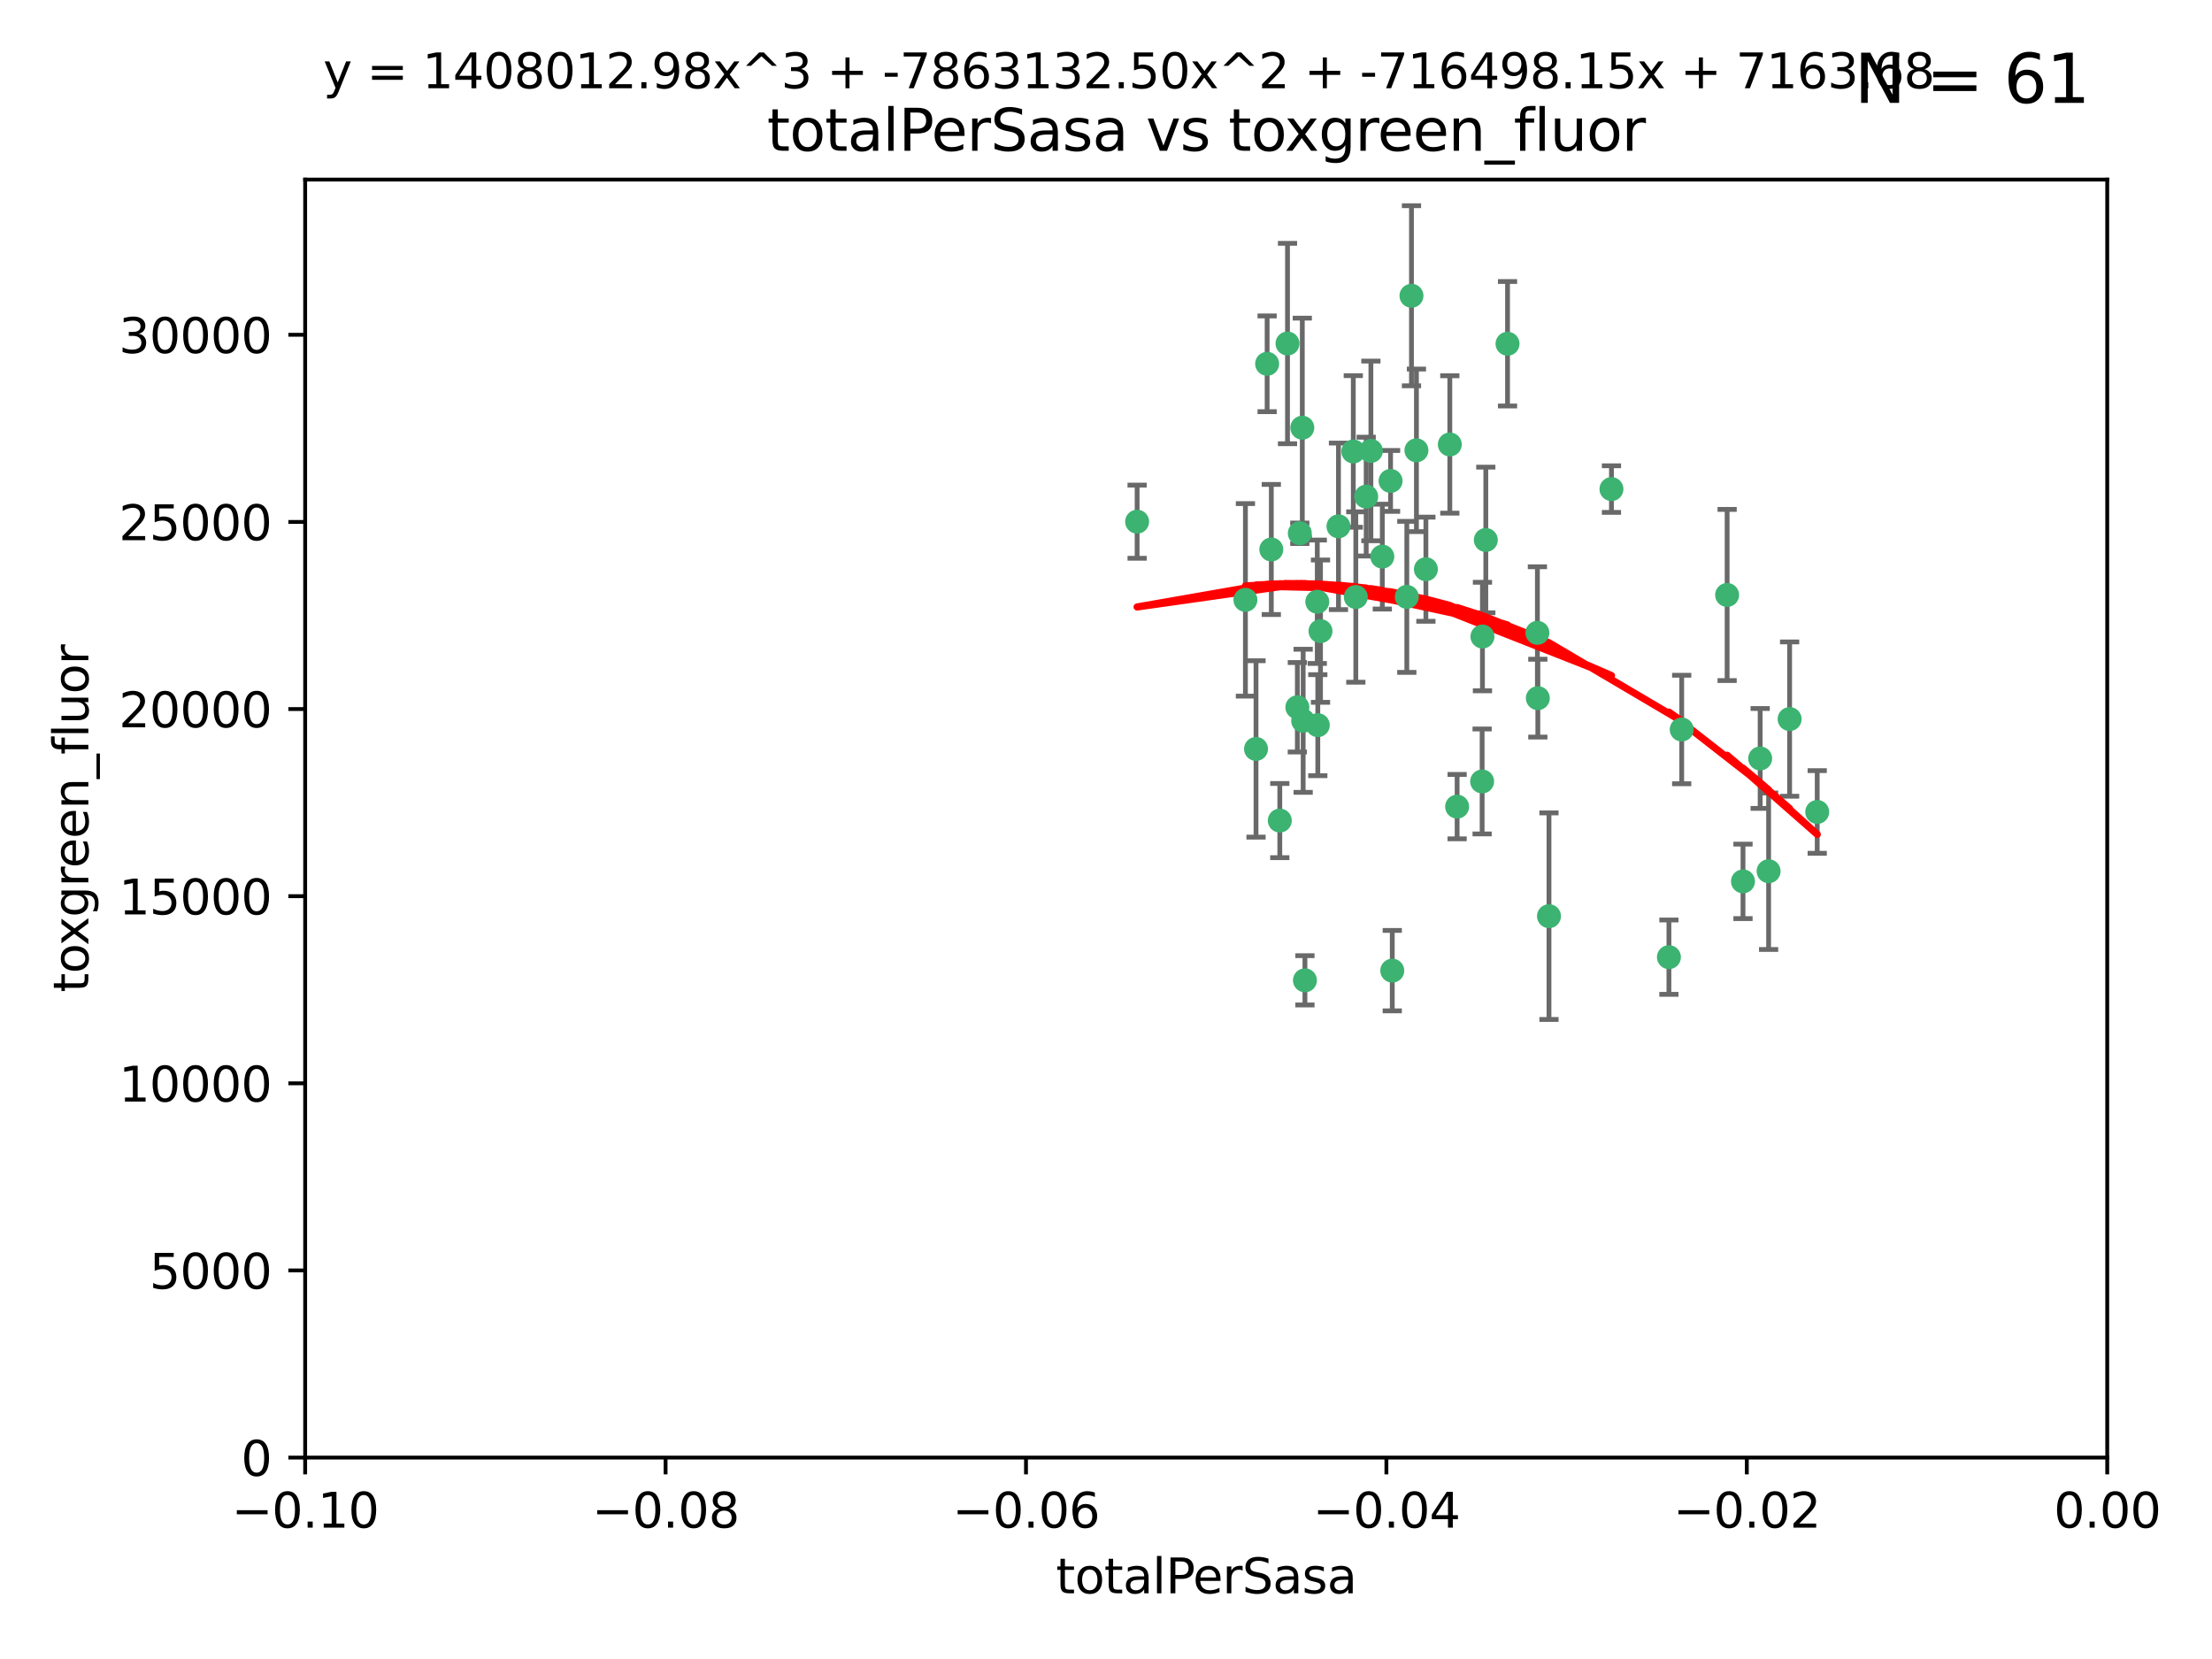 <?xml version="1.0" encoding="utf-8" standalone="no"?>
<!DOCTYPE svg PUBLIC "-//W3C//DTD SVG 1.1//EN"
  "http://www.w3.org/Graphics/SVG/1.1/DTD/svg11.dtd">
<svg xmlns:xlink="http://www.w3.org/1999/xlink" width="460.8pt" height="345.6pt" viewBox="0 0 460.8 345.6" xmlns="http://www.w3.org/2000/svg" version="1.1">
 <defs>
  <style type="text/css">*{stroke-linejoin: round; stroke-linecap: butt}</style>
 </defs>
 <g id="figure_1">
  <g id="patch_1">
   <path d="M 0 345.6 
L 460.8 345.6 
L 460.8 0 
L 0 0 
z
" style="fill: #ffffff"/>
  </g>
  <g id="axes_1">
   <g id="patch_2">
    <path d="M 63.571 303.64 
L 438.975 303.64 
L 438.975 37.411 
L 63.571 37.411 
z
" style="fill: #ffffff"/>
   </g>
   <g id="PathCollection_1">
    <defs>
     <path id="m228ed7d6a2" d="M 0 1.118 
C 0.297 1.118 0.581 1 0.791 0.791 
C 1 0.581 1.118 0.297 1.118 0 
C 1.118 -0.297 1 -0.581 0.791 -0.791 
C 0.581 -1 0.297 -1.118 0 -1.118 
C -0.297 -1.118 -0.581 -1 -0.791 -0.791 
C -1 -0.581 -1.118 -0.297 -1.118 0 
C -1.118 0.297 -1 0.581 -0.791 0.791 
C -0.581 1 -0.297 1.118 0 1.118 
z
" style="stroke: #3cb371"/>
    </defs>
    <g clip-path="url(#p2c629fdc8f)">
     <use xlink:href="#m228ed7d6a2" x="268.211" y="71.562" style="fill: #3cb371; stroke: #3cb371"/>
     <use xlink:href="#m228ed7d6a2" x="275.085" y="131.48" style="fill: #3cb371; stroke: #3cb371"/>
     <use xlink:href="#m228ed7d6a2" x="264.836" y="114.467" style="fill: #3cb371; stroke: #3cb371"/>
     <use xlink:href="#m228ed7d6a2" x="271.293" y="89.097" style="fill: #3cb371; stroke: #3cb371"/>
     <use xlink:href="#m228ed7d6a2" x="236.883" y="108.676" style="fill: #3cb371; stroke: #3cb371"/>
     <use xlink:href="#m228ed7d6a2" x="263.965" y="75.786" style="fill: #3cb371; stroke: #3cb371"/>
     <use xlink:href="#m228ed7d6a2" x="274.414" y="125.356" style="fill: #3cb371; stroke: #3cb371"/>
     <use xlink:href="#m228ed7d6a2" x="281.916" y="94.046" style="fill: #3cb371; stroke: #3cb371"/>
     <use xlink:href="#m228ed7d6a2" x="261.652" y="156.019" style="fill: #3cb371; stroke: #3cb371"/>
     <use xlink:href="#m228ed7d6a2" x="270.262" y="147.335" style="fill: #3cb371; stroke: #3cb371"/>
     <use xlink:href="#m228ed7d6a2" x="259.444" y="124.965" style="fill: #3cb371; stroke: #3cb371"/>
     <use xlink:href="#m228ed7d6a2" x="285.583" y="93.933" style="fill: #3cb371; stroke: #3cb371"/>
     <use xlink:href="#m228ed7d6a2" x="287.96" y="115.953" style="fill: #3cb371; stroke: #3cb371"/>
     <use xlink:href="#m228ed7d6a2" x="278.828" y="109.646" style="fill: #3cb371; stroke: #3cb371"/>
     <use xlink:href="#m228ed7d6a2" x="284.603" y="103.453" style="fill: #3cb371; stroke: #3cb371"/>
     <use xlink:href="#m228ed7d6a2" x="271.473" y="150.153" style="fill: #3cb371; stroke: #3cb371"/>
     <use xlink:href="#m228ed7d6a2" x="295.068" y="93.812" style="fill: #3cb371; stroke: #3cb371"/>
     <use xlink:href="#m228ed7d6a2" x="282.441" y="124.367" style="fill: #3cb371; stroke: #3cb371"/>
     <use xlink:href="#m228ed7d6a2" x="266.606" y="170.94" style="fill: #3cb371; stroke: #3cb371"/>
     <use xlink:href="#m228ed7d6a2" x="289.681" y="100.184" style="fill: #3cb371; stroke: #3cb371"/>
     <use xlink:href="#m228ed7d6a2" x="297.039" y="118.577" style="fill: #3cb371; stroke: #3cb371"/>
     <use xlink:href="#m228ed7d6a2" x="302.023" y="92.588" style="fill: #3cb371; stroke: #3cb371"/>
     <use xlink:href="#m228ed7d6a2" x="335.696" y="101.886" style="fill: #3cb371; stroke: #3cb371"/>
     <use xlink:href="#m228ed7d6a2" x="293.065" y="124.337" style="fill: #3cb371; stroke: #3cb371"/>
     <use xlink:href="#m228ed7d6a2" x="314.046" y="71.61" style="fill: #3cb371; stroke: #3cb371"/>
     <use xlink:href="#m228ed7d6a2" x="274.522" y="151.067" style="fill: #3cb371; stroke: #3cb371"/>
     <use xlink:href="#m228ed7d6a2" x="290.034" y="202.203" style="fill: #3cb371; stroke: #3cb371"/>
     <use xlink:href="#m228ed7d6a2" x="271.842" y="204.22" style="fill: #3cb371; stroke: #3cb371"/>
     <use xlink:href="#m228ed7d6a2" x="270.774" y="111.087" style="fill: #3cb371; stroke: #3cb371"/>
     <use xlink:href="#m228ed7d6a2" x="309.521" y="112.487" style="fill: #3cb371; stroke: #3cb371"/>
     <use xlink:href="#m228ed7d6a2" x="294.035" y="61.614" style="fill: #3cb371; stroke: #3cb371"/>
     <use xlink:href="#m228ed7d6a2" x="308.755" y="162.792" style="fill: #3cb371; stroke: #3cb371"/>
     <use xlink:href="#m228ed7d6a2" x="320.359" y="145.439" style="fill: #3cb371; stroke: #3cb371"/>
     <use xlink:href="#m228ed7d6a2" x="320.27" y="131.829" style="fill: #3cb371; stroke: #3cb371"/>
     <use xlink:href="#m228ed7d6a2" x="308.822" y="132.603" style="fill: #3cb371; stroke: #3cb371"/>
     <use xlink:href="#m228ed7d6a2" x="303.545" y="168.036" style="fill: #3cb371; stroke: #3cb371"/>
     <use xlink:href="#m228ed7d6a2" x="322.682" y="190.856" style="fill: #3cb371; stroke: #3cb371"/>
     <use xlink:href="#m228ed7d6a2" x="350.329" y="151.97" style="fill: #3cb371; stroke: #3cb371"/>
     <use xlink:href="#m228ed7d6a2" x="347.666" y="199.394" style="fill: #3cb371; stroke: #3cb371"/>
     <use xlink:href="#m228ed7d6a2" x="368.433" y="181.494" style="fill: #3cb371; stroke: #3cb371"/>
     <use xlink:href="#m228ed7d6a2" x="363.098" y="183.606" style="fill: #3cb371; stroke: #3cb371"/>
     <use xlink:href="#m228ed7d6a2" x="372.811" y="149.795" style="fill: #3cb371; stroke: #3cb371"/>
     <use xlink:href="#m228ed7d6a2" x="359.792" y="123.943" style="fill: #3cb371; stroke: #3cb371"/>
     <use xlink:href="#m228ed7d6a2" x="378.56" y="169.147" style="fill: #3cb371; stroke: #3cb371"/>
     <use xlink:href="#m228ed7d6a2" x="366.674" y="157.999" style="fill: #3cb371; stroke: #3cb371"/>
    </g>
   </g>
   <g id="matplotlib.axis_1">
    <g id="xtick_1">
     <g id="line2d_1">
      <defs>
       <path id="mec81e163ad" d="M 0 0 
L 0 3.5 
" style="stroke: #000000; stroke-width: 0.8"/>
      </defs>
      <g>
       <use xlink:href="#mec81e163ad" x="63.571" y="303.64" style="stroke: #000000; stroke-width: 0.8"/>
      </g>
     </g>
     <g id="text_1">
      <!-- −0.10 -->
      <g transform="translate(48.249 318.238)scale(0.1 -0.1)">
       <defs>
        <path id="DejaVuSans-2212" d="M 678 2272 
L 4684 2272 
L 4684 1741 
L 678 1741 
L 678 2272 
z
" transform="scale(0.016)"/>
        <path id="DejaVuSans-30" d="M 2034 4250 
Q 1547 4250 1301 3770 
Q 1056 3291 1056 2328 
Q 1056 1369 1301 889 
Q 1547 409 2034 409 
Q 2525 409 2770 889 
Q 3016 1369 3016 2328 
Q 3016 3291 2770 3770 
Q 2525 4250 2034 4250 
z
M 2034 4750 
Q 2819 4750 3233 4129 
Q 3647 3509 3647 2328 
Q 3647 1150 3233 529 
Q 2819 -91 2034 -91 
Q 1250 -91 836 529 
Q 422 1150 422 2328 
Q 422 3509 836 4129 
Q 1250 4750 2034 4750 
z
" transform="scale(0.016)"/>
        <path id="DejaVuSans-2e" d="M 684 794 
L 1344 794 
L 1344 0 
L 684 0 
L 684 794 
z
" transform="scale(0.016)"/>
        <path id="DejaVuSans-31" d="M 794 531 
L 1825 531 
L 1825 4091 
L 703 3866 
L 703 4441 
L 1819 4666 
L 2450 4666 
L 2450 531 
L 3481 531 
L 3481 0 
L 794 0 
L 794 531 
z
" transform="scale(0.016)"/>
       </defs>
       <use xlink:href="#DejaVuSans-2212"/>
       <use xlink:href="#DejaVuSans-30" x="83.789"/>
       <use xlink:href="#DejaVuSans-2e" x="147.412"/>
       <use xlink:href="#DejaVuSans-31" x="179.199"/>
       <use xlink:href="#DejaVuSans-30" x="242.822"/>
      </g>
     </g>
    </g>
    <g id="xtick_2">
     <g id="line2d_2">
      <g>
       <use xlink:href="#mec81e163ad" x="138.652" y="303.64" style="stroke: #000000; stroke-width: 0.8"/>
      </g>
     </g>
     <g id="text_2">
      <!-- −0.08 -->
      <g transform="translate(123.329 318.238)scale(0.1 -0.1)">
       <defs>
        <path id="DejaVuSans-38" d="M 2034 2216 
Q 1584 2216 1326 1975 
Q 1069 1734 1069 1313 
Q 1069 891 1326 650 
Q 1584 409 2034 409 
Q 2484 409 2743 651 
Q 3003 894 3003 1313 
Q 3003 1734 2745 1975 
Q 2488 2216 2034 2216 
z
M 1403 2484 
Q 997 2584 770 2862 
Q 544 3141 544 3541 
Q 544 4100 942 4425 
Q 1341 4750 2034 4750 
Q 2731 4750 3128 4425 
Q 3525 4100 3525 3541 
Q 3525 3141 3298 2862 
Q 3072 2584 2669 2484 
Q 3125 2378 3379 2068 
Q 3634 1759 3634 1313 
Q 3634 634 3220 271 
Q 2806 -91 2034 -91 
Q 1263 -91 848 271 
Q 434 634 434 1313 
Q 434 1759 690 2068 
Q 947 2378 1403 2484 
z
M 1172 3481 
Q 1172 3119 1398 2916 
Q 1625 2713 2034 2713 
Q 2441 2713 2670 2916 
Q 2900 3119 2900 3481 
Q 2900 3844 2670 4047 
Q 2441 4250 2034 4250 
Q 1625 4250 1398 4047 
Q 1172 3844 1172 3481 
z
" transform="scale(0.016)"/>
       </defs>
       <use xlink:href="#DejaVuSans-2212"/>
       <use xlink:href="#DejaVuSans-30" x="83.789"/>
       <use xlink:href="#DejaVuSans-2e" x="147.412"/>
       <use xlink:href="#DejaVuSans-30" x="179.199"/>
       <use xlink:href="#DejaVuSans-38" x="242.822"/>
      </g>
     </g>
    </g>
    <g id="xtick_3">
     <g id="line2d_3">
      <g>
       <use xlink:href="#mec81e163ad" x="213.733" y="303.64" style="stroke: #000000; stroke-width: 0.8"/>
      </g>
     </g>
     <g id="text_3">
      <!-- −0.06 -->
      <g transform="translate(198.41 318.238)scale(0.1 -0.1)">
       <defs>
        <path id="DejaVuSans-36" d="M 2113 2584 
Q 1688 2584 1439 2293 
Q 1191 2003 1191 1497 
Q 1191 994 1439 701 
Q 1688 409 2113 409 
Q 2538 409 2786 701 
Q 3034 994 3034 1497 
Q 3034 2003 2786 2293 
Q 2538 2584 2113 2584 
z
M 3366 4563 
L 3366 3988 
Q 3128 4100 2886 4159 
Q 2644 4219 2406 4219 
Q 1781 4219 1451 3797 
Q 1122 3375 1075 2522 
Q 1259 2794 1537 2939 
Q 1816 3084 2150 3084 
Q 2853 3084 3261 2657 
Q 3669 2231 3669 1497 
Q 3669 778 3244 343 
Q 2819 -91 2113 -91 
Q 1303 -91 875 529 
Q 447 1150 447 2328 
Q 447 3434 972 4092 
Q 1497 4750 2381 4750 
Q 2619 4750 2861 4703 
Q 3103 4656 3366 4563 
z
" transform="scale(0.016)"/>
       </defs>
       <use xlink:href="#DejaVuSans-2212"/>
       <use xlink:href="#DejaVuSans-30" x="83.789"/>
       <use xlink:href="#DejaVuSans-2e" x="147.412"/>
       <use xlink:href="#DejaVuSans-30" x="179.199"/>
       <use xlink:href="#DejaVuSans-36" x="242.822"/>
      </g>
     </g>
    </g>
    <g id="xtick_4">
     <g id="line2d_4">
      <g>
       <use xlink:href="#mec81e163ad" x="288.813" y="303.64" style="stroke: #000000; stroke-width: 0.8"/>
      </g>
     </g>
     <g id="text_4">
      <!-- −0.04 -->
      <g transform="translate(273.491 318.238)scale(0.1 -0.1)">
       <defs>
        <path id="DejaVuSans-34" d="M 2419 4116 
L 825 1625 
L 2419 1625 
L 2419 4116 
z
M 2253 4666 
L 3047 4666 
L 3047 1625 
L 3713 1625 
L 3713 1100 
L 3047 1100 
L 3047 0 
L 2419 0 
L 2419 1100 
L 313 1100 
L 313 1709 
L 2253 4666 
z
" transform="scale(0.016)"/>
       </defs>
       <use xlink:href="#DejaVuSans-2212"/>
       <use xlink:href="#DejaVuSans-30" x="83.789"/>
       <use xlink:href="#DejaVuSans-2e" x="147.412"/>
       <use xlink:href="#DejaVuSans-30" x="179.199"/>
       <use xlink:href="#DejaVuSans-34" x="242.822"/>
      </g>
     </g>
    </g>
    <g id="xtick_5">
     <g id="line2d_5">
      <g>
       <use xlink:href="#mec81e163ad" x="363.894" y="303.64" style="stroke: #000000; stroke-width: 0.8"/>
      </g>
     </g>
     <g id="text_5">
      <!-- −0.02 -->
      <g transform="translate(348.572 318.238)scale(0.1 -0.1)">
       <defs>
        <path id="DejaVuSans-32" d="M 1228 531 
L 3431 531 
L 3431 0 
L 469 0 
L 469 531 
Q 828 903 1448 1529 
Q 2069 2156 2228 2338 
Q 2531 2678 2651 2914 
Q 2772 3150 2772 3378 
Q 2772 3750 2511 3984 
Q 2250 4219 1831 4219 
Q 1534 4219 1204 4116 
Q 875 4013 500 3803 
L 500 4441 
Q 881 4594 1212 4672 
Q 1544 4750 1819 4750 
Q 2544 4750 2975 4387 
Q 3406 4025 3406 3419 
Q 3406 3131 3298 2873 
Q 3191 2616 2906 2266 
Q 2828 2175 2409 1742 
Q 1991 1309 1228 531 
z
" transform="scale(0.016)"/>
       </defs>
       <use xlink:href="#DejaVuSans-2212"/>
       <use xlink:href="#DejaVuSans-30" x="83.789"/>
       <use xlink:href="#DejaVuSans-2e" x="147.412"/>
       <use xlink:href="#DejaVuSans-30" x="179.199"/>
       <use xlink:href="#DejaVuSans-32" x="242.822"/>
      </g>
     </g>
    </g>
    <g id="xtick_6">
     <g id="line2d_6">
      <g>
       <use xlink:href="#mec81e163ad" x="438.975" y="303.64" style="stroke: #000000; stroke-width: 0.8"/>
      </g>
     </g>
     <g id="text_6">
      <!-- 0.00 -->
      <g transform="translate(427.842 318.238)scale(0.1 -0.1)">
       <use xlink:href="#DejaVuSans-30"/>
       <use xlink:href="#DejaVuSans-2e" x="63.623"/>
       <use xlink:href="#DejaVuSans-30" x="95.41"/>
       <use xlink:href="#DejaVuSans-30" x="159.033"/>
      </g>
     </g>
    </g>
    <g id="text_7">
     <!-- totalPerSasa -->
     <g transform="translate(219.968 331.917)scale(0.1 -0.1)">
      <defs>
       <path id="DejaVuSans-74" d="M 1172 4494 
L 1172 3500 
L 2356 3500 
L 2356 3053 
L 1172 3053 
L 1172 1153 
Q 1172 725 1289 603 
Q 1406 481 1766 481 
L 2356 481 
L 2356 0 
L 1766 0 
Q 1100 0 847 248 
Q 594 497 594 1153 
L 594 3053 
L 172 3053 
L 172 3500 
L 594 3500 
L 594 4494 
L 1172 4494 
z
" transform="scale(0.016)"/>
       <path id="DejaVuSans-6f" d="M 1959 3097 
Q 1497 3097 1228 2736 
Q 959 2375 959 1747 
Q 959 1119 1226 758 
Q 1494 397 1959 397 
Q 2419 397 2687 759 
Q 2956 1122 2956 1747 
Q 2956 2369 2687 2733 
Q 2419 3097 1959 3097 
z
M 1959 3584 
Q 2709 3584 3137 3096 
Q 3566 2609 3566 1747 
Q 3566 888 3137 398 
Q 2709 -91 1959 -91 
Q 1206 -91 779 398 
Q 353 888 353 1747 
Q 353 2609 779 3096 
Q 1206 3584 1959 3584 
z
" transform="scale(0.016)"/>
       <path id="DejaVuSans-61" d="M 2194 1759 
Q 1497 1759 1228 1600 
Q 959 1441 959 1056 
Q 959 750 1161 570 
Q 1363 391 1709 391 
Q 2188 391 2477 730 
Q 2766 1069 2766 1631 
L 2766 1759 
L 2194 1759 
z
M 3341 1997 
L 3341 0 
L 2766 0 
L 2766 531 
Q 2569 213 2275 61 
Q 1981 -91 1556 -91 
Q 1019 -91 701 211 
Q 384 513 384 1019 
Q 384 1609 779 1909 
Q 1175 2209 1959 2209 
L 2766 2209 
L 2766 2266 
Q 2766 2663 2505 2880 
Q 2244 3097 1772 3097 
Q 1472 3097 1187 3025 
Q 903 2953 641 2809 
L 641 3341 
Q 956 3463 1253 3523 
Q 1550 3584 1831 3584 
Q 2591 3584 2966 3190 
Q 3341 2797 3341 1997 
z
" transform="scale(0.016)"/>
       <path id="DejaVuSans-6c" d="M 603 4863 
L 1178 4863 
L 1178 0 
L 603 0 
L 603 4863 
z
" transform="scale(0.016)"/>
       <path id="DejaVuSans-50" d="M 1259 4147 
L 1259 2394 
L 2053 2394 
Q 2494 2394 2734 2622 
Q 2975 2850 2975 3272 
Q 2975 3691 2734 3919 
Q 2494 4147 2053 4147 
L 1259 4147 
z
M 628 4666 
L 2053 4666 
Q 2838 4666 3239 4311 
Q 3641 3956 3641 3272 
Q 3641 2581 3239 2228 
Q 2838 1875 2053 1875 
L 1259 1875 
L 1259 0 
L 628 0 
L 628 4666 
z
" transform="scale(0.016)"/>
       <path id="DejaVuSans-65" d="M 3597 1894 
L 3597 1613 
L 953 1613 
Q 991 1019 1311 708 
Q 1631 397 2203 397 
Q 2534 397 2845 478 
Q 3156 559 3463 722 
L 3463 178 
Q 3153 47 2828 -22 
Q 2503 -91 2169 -91 
Q 1331 -91 842 396 
Q 353 884 353 1716 
Q 353 2575 817 3079 
Q 1281 3584 2069 3584 
Q 2775 3584 3186 3129 
Q 3597 2675 3597 1894 
z
M 3022 2063 
Q 3016 2534 2758 2815 
Q 2500 3097 2075 3097 
Q 1594 3097 1305 2825 
Q 1016 2553 972 2059 
L 3022 2063 
z
" transform="scale(0.016)"/>
       <path id="DejaVuSans-72" d="M 2631 2963 
Q 2534 3019 2420 3045 
Q 2306 3072 2169 3072 
Q 1681 3072 1420 2755 
Q 1159 2438 1159 1844 
L 1159 0 
L 581 0 
L 581 3500 
L 1159 3500 
L 1159 2956 
Q 1341 3275 1631 3429 
Q 1922 3584 2338 3584 
Q 2397 3584 2469 3576 
Q 2541 3569 2628 3553 
L 2631 2963 
z
" transform="scale(0.016)"/>
       <path id="DejaVuSans-53" d="M 3425 4513 
L 3425 3897 
Q 3066 4069 2747 4153 
Q 2428 4238 2131 4238 
Q 1616 4238 1336 4038 
Q 1056 3838 1056 3469 
Q 1056 3159 1242 3001 
Q 1428 2844 1947 2747 
L 2328 2669 
Q 3034 2534 3370 2195 
Q 3706 1856 3706 1288 
Q 3706 609 3251 259 
Q 2797 -91 1919 -91 
Q 1588 -91 1214 -16 
Q 841 59 441 206 
L 441 856 
Q 825 641 1194 531 
Q 1563 422 1919 422 
Q 2459 422 2753 634 
Q 3047 847 3047 1241 
Q 3047 1584 2836 1778 
Q 2625 1972 2144 2069 
L 1759 2144 
Q 1053 2284 737 2584 
Q 422 2884 422 3419 
Q 422 4038 858 4394 
Q 1294 4750 2059 4750 
Q 2388 4750 2728 4690 
Q 3069 4631 3425 4513 
z
" transform="scale(0.016)"/>
       <path id="DejaVuSans-73" d="M 2834 3397 
L 2834 2853 
Q 2591 2978 2328 3040 
Q 2066 3103 1784 3103 
Q 1356 3103 1142 2972 
Q 928 2841 928 2578 
Q 928 2378 1081 2264 
Q 1234 2150 1697 2047 
L 1894 2003 
Q 2506 1872 2764 1633 
Q 3022 1394 3022 966 
Q 3022 478 2636 193 
Q 2250 -91 1575 -91 
Q 1294 -91 989 -36 
Q 684 19 347 128 
L 347 722 
Q 666 556 975 473 
Q 1284 391 1588 391 
Q 1994 391 2212 530 
Q 2431 669 2431 922 
Q 2431 1156 2273 1281 
Q 2116 1406 1581 1522 
L 1381 1569 
Q 847 1681 609 1914 
Q 372 2147 372 2553 
Q 372 3047 722 3315 
Q 1072 3584 1716 3584 
Q 2034 3584 2315 3537 
Q 2597 3491 2834 3397 
z
" transform="scale(0.016)"/>
      </defs>
      <use xlink:href="#DejaVuSans-74"/>
      <use xlink:href="#DejaVuSans-6f" x="39.209"/>
      <use xlink:href="#DejaVuSans-74" x="100.391"/>
      <use xlink:href="#DejaVuSans-61" x="139.6"/>
      <use xlink:href="#DejaVuSans-6c" x="200.879"/>
      <use xlink:href="#DejaVuSans-50" x="228.662"/>
      <use xlink:href="#DejaVuSans-65" x="285.34"/>
      <use xlink:href="#DejaVuSans-72" x="346.863"/>
      <use xlink:href="#DejaVuSans-53" x="387.977"/>
      <use xlink:href="#DejaVuSans-61" x="451.453"/>
      <use xlink:href="#DejaVuSans-73" x="512.732"/>
      <use xlink:href="#DejaVuSans-61" x="564.832"/>
     </g>
    </g>
   </g>
   <g id="matplotlib.axis_2">
    <g id="ytick_1">
     <g id="line2d_7">
      <defs>
       <path id="me54d260ef6" d="M 0 0 
L -3.5 0 
" style="stroke: #000000; stroke-width: 0.8"/>
      </defs>
      <g>
       <use xlink:href="#me54d260ef6" x="63.571" y="303.64" style="stroke: #000000; stroke-width: 0.8"/>
      </g>
     </g>
     <g id="text_8">
      <!-- 0 -->
      <g transform="translate(50.209 307.439)scale(0.1 -0.1)">
       <use xlink:href="#DejaVuSans-30"/>
      </g>
     </g>
    </g>
    <g id="ytick_2">
     <g id="line2d_8">
      <g>
       <use xlink:href="#me54d260ef6" x="63.571" y="264.657" style="stroke: #000000; stroke-width: 0.8"/>
      </g>
     </g>
     <g id="text_9">
      <!-- 5000 -->
      <g transform="translate(31.121 268.457)scale(0.1 -0.1)">
       <defs>
        <path id="DejaVuSans-35" d="M 691 4666 
L 3169 4666 
L 3169 4134 
L 1269 4134 
L 1269 2991 
Q 1406 3038 1543 3061 
Q 1681 3084 1819 3084 
Q 2600 3084 3056 2656 
Q 3513 2228 3513 1497 
Q 3513 744 3044 326 
Q 2575 -91 1722 -91 
Q 1428 -91 1123 -41 
Q 819 9 494 109 
L 494 744 
Q 775 591 1075 516 
Q 1375 441 1709 441 
Q 2250 441 2565 725 
Q 2881 1009 2881 1497 
Q 2881 1984 2565 2268 
Q 2250 2553 1709 2553 
Q 1456 2553 1204 2497 
Q 953 2441 691 2322 
L 691 4666 
z
" transform="scale(0.016)"/>
       </defs>
       <use xlink:href="#DejaVuSans-35"/>
       <use xlink:href="#DejaVuSans-30" x="63.623"/>
       <use xlink:href="#DejaVuSans-30" x="127.246"/>
       <use xlink:href="#DejaVuSans-30" x="190.869"/>
      </g>
     </g>
    </g>
    <g id="ytick_3">
     <g id="line2d_9">
      <g>
       <use xlink:href="#me54d260ef6" x="63.571" y="225.675" style="stroke: #000000; stroke-width: 0.8"/>
      </g>
     </g>
     <g id="text_10">
      <!-- 10000 -->
      <g transform="translate(24.759 229.474)scale(0.1 -0.1)">
       <use xlink:href="#DejaVuSans-31"/>
       <use xlink:href="#DejaVuSans-30" x="63.623"/>
       <use xlink:href="#DejaVuSans-30" x="127.246"/>
       <use xlink:href="#DejaVuSans-30" x="190.869"/>
       <use xlink:href="#DejaVuSans-30" x="254.492"/>
      </g>
     </g>
    </g>
    <g id="ytick_4">
     <g id="line2d_10">
      <g>
       <use xlink:href="#me54d260ef6" x="63.571" y="186.692" style="stroke: #000000; stroke-width: 0.8"/>
      </g>
     </g>
     <g id="text_11">
      <!-- 15000 -->
      <g transform="translate(24.759 190.492)scale(0.1 -0.1)">
       <use xlink:href="#DejaVuSans-31"/>
       <use xlink:href="#DejaVuSans-35" x="63.623"/>
       <use xlink:href="#DejaVuSans-30" x="127.246"/>
       <use xlink:href="#DejaVuSans-30" x="190.869"/>
       <use xlink:href="#DejaVuSans-30" x="254.492"/>
      </g>
     </g>
    </g>
    <g id="ytick_5">
     <g id="line2d_11">
      <g>
       <use xlink:href="#me54d260ef6" x="63.571" y="147.71" style="stroke: #000000; stroke-width: 0.8"/>
      </g>
     </g>
     <g id="text_12">
      <!-- 20000 -->
      <g transform="translate(24.759 151.509)scale(0.1 -0.1)">
       <use xlink:href="#DejaVuSans-32"/>
       <use xlink:href="#DejaVuSans-30" x="63.623"/>
       <use xlink:href="#DejaVuSans-30" x="127.246"/>
       <use xlink:href="#DejaVuSans-30" x="190.869"/>
       <use xlink:href="#DejaVuSans-30" x="254.492"/>
      </g>
     </g>
    </g>
    <g id="ytick_6">
     <g id="line2d_12">
      <g>
       <use xlink:href="#me54d260ef6" x="63.571" y="108.727" style="stroke: #000000; stroke-width: 0.8"/>
      </g>
     </g>
     <g id="text_13">
      <!-- 25000 -->
      <g transform="translate(24.759 112.527)scale(0.1 -0.1)">
       <use xlink:href="#DejaVuSans-32"/>
       <use xlink:href="#DejaVuSans-35" x="63.623"/>
       <use xlink:href="#DejaVuSans-30" x="127.246"/>
       <use xlink:href="#DejaVuSans-30" x="190.869"/>
       <use xlink:href="#DejaVuSans-30" x="254.492"/>
      </g>
     </g>
    </g>
    <g id="ytick_7">
     <g id="line2d_13">
      <g>
       <use xlink:href="#me54d260ef6" x="63.571" y="69.745" style="stroke: #000000; stroke-width: 0.8"/>
      </g>
     </g>
     <g id="text_14">
      <!-- 30000 -->
      <g transform="translate(24.759 73.544)scale(0.1 -0.1)">
       <defs>
        <path id="DejaVuSans-33" d="M 2597 2516 
Q 3050 2419 3304 2112 
Q 3559 1806 3559 1356 
Q 3559 666 3084 287 
Q 2609 -91 1734 -91 
Q 1441 -91 1130 -33 
Q 819 25 488 141 
L 488 750 
Q 750 597 1062 519 
Q 1375 441 1716 441 
Q 2309 441 2620 675 
Q 2931 909 2931 1356 
Q 2931 1769 2642 2001 
Q 2353 2234 1838 2234 
L 1294 2234 
L 1294 2753 
L 1863 2753 
Q 2328 2753 2575 2939 
Q 2822 3125 2822 3475 
Q 2822 3834 2567 4026 
Q 2313 4219 1838 4219 
Q 1578 4219 1281 4162 
Q 984 4106 628 3988 
L 628 4550 
Q 988 4650 1302 4700 
Q 1616 4750 1894 4750 
Q 2613 4750 3031 4423 
Q 3450 4097 3450 3541 
Q 3450 3153 3228 2886 
Q 3006 2619 2597 2516 
z
" transform="scale(0.016)"/>
       </defs>
       <use xlink:href="#DejaVuSans-33"/>
       <use xlink:href="#DejaVuSans-30" x="63.623"/>
       <use xlink:href="#DejaVuSans-30" x="127.246"/>
       <use xlink:href="#DejaVuSans-30" x="190.869"/>
       <use xlink:href="#DejaVuSans-30" x="254.492"/>
      </g>
     </g>
    </g>
    <g id="text_15">
     <!-- toxgreen_fluor -->
     <g transform="translate(18.401 206.72)rotate(-90)scale(0.1 -0.1)">
      <defs>
       <path id="DejaVuSans-78" d="M 3513 3500 
L 2247 1797 
L 3578 0 
L 2900 0 
L 1881 1375 
L 863 0 
L 184 0 
L 1544 1831 
L 300 3500 
L 978 3500 
L 1906 2253 
L 2834 3500 
L 3513 3500 
z
" transform="scale(0.016)"/>
       <path id="DejaVuSans-67" d="M 2906 1791 
Q 2906 2416 2648 2759 
Q 2391 3103 1925 3103 
Q 1463 3103 1205 2759 
Q 947 2416 947 1791 
Q 947 1169 1205 825 
Q 1463 481 1925 481 
Q 2391 481 2648 825 
Q 2906 1169 2906 1791 
z
M 3481 434 
Q 3481 -459 3084 -895 
Q 2688 -1331 1869 -1331 
Q 1566 -1331 1297 -1286 
Q 1028 -1241 775 -1147 
L 775 -588 
Q 1028 -725 1275 -790 
Q 1522 -856 1778 -856 
Q 2344 -856 2625 -561 
Q 2906 -266 2906 331 
L 2906 616 
Q 2728 306 2450 153 
Q 2172 0 1784 0 
Q 1141 0 747 490 
Q 353 981 353 1791 
Q 353 2603 747 3093 
Q 1141 3584 1784 3584 
Q 2172 3584 2450 3431 
Q 2728 3278 2906 2969 
L 2906 3500 
L 3481 3500 
L 3481 434 
z
" transform="scale(0.016)"/>
       <path id="DejaVuSans-6e" d="M 3513 2113 
L 3513 0 
L 2938 0 
L 2938 2094 
Q 2938 2591 2744 2837 
Q 2550 3084 2163 3084 
Q 1697 3084 1428 2787 
Q 1159 2491 1159 1978 
L 1159 0 
L 581 0 
L 581 3500 
L 1159 3500 
L 1159 2956 
Q 1366 3272 1645 3428 
Q 1925 3584 2291 3584 
Q 2894 3584 3203 3211 
Q 3513 2838 3513 2113 
z
" transform="scale(0.016)"/>
       <path id="DejaVuSans-5f" d="M 3263 -1063 
L 3263 -1509 
L -63 -1509 
L -63 -1063 
L 3263 -1063 
z
" transform="scale(0.016)"/>
       <path id="DejaVuSans-66" d="M 2375 4863 
L 2375 4384 
L 1825 4384 
Q 1516 4384 1395 4259 
Q 1275 4134 1275 3809 
L 1275 3500 
L 2222 3500 
L 2222 3053 
L 1275 3053 
L 1275 0 
L 697 0 
L 697 3053 
L 147 3053 
L 147 3500 
L 697 3500 
L 697 3744 
Q 697 4328 969 4595 
Q 1241 4863 1831 4863 
L 2375 4863 
z
" transform="scale(0.016)"/>
       <path id="DejaVuSans-75" d="M 544 1381 
L 544 3500 
L 1119 3500 
L 1119 1403 
Q 1119 906 1312 657 
Q 1506 409 1894 409 
Q 2359 409 2629 706 
Q 2900 1003 2900 1516 
L 2900 3500 
L 3475 3500 
L 3475 0 
L 2900 0 
L 2900 538 
Q 2691 219 2414 64 
Q 2138 -91 1772 -91 
Q 1169 -91 856 284 
Q 544 659 544 1381 
z
M 1991 3584 
L 1991 3584 
z
" transform="scale(0.016)"/>
      </defs>
      <use xlink:href="#DejaVuSans-74"/>
      <use xlink:href="#DejaVuSans-6f" x="39.209"/>
      <use xlink:href="#DejaVuSans-78" x="97.266"/>
      <use xlink:href="#DejaVuSans-67" x="156.445"/>
      <use xlink:href="#DejaVuSans-72" x="219.922"/>
      <use xlink:href="#DejaVuSans-65" x="258.785"/>
      <use xlink:href="#DejaVuSans-65" x="320.309"/>
      <use xlink:href="#DejaVuSans-6e" x="381.832"/>
      <use xlink:href="#DejaVuSans-5f" x="445.211"/>
      <use xlink:href="#DejaVuSans-66" x="495.211"/>
      <use xlink:href="#DejaVuSans-6c" x="530.416"/>
      <use xlink:href="#DejaVuSans-75" x="558.199"/>
      <use xlink:href="#DejaVuSans-6f" x="621.578"/>
      <use xlink:href="#DejaVuSans-72" x="682.76"/>
     </g>
    </g>
   </g>
   <g id="LineCollection_1">
    <path d="M 268.211 92.434 
L 268.211 50.691 
" clip-path="url(#p2c629fdc8f)" style="fill: none; stroke: #696969"/>
    <path d="M 275.085 146.307 
L 275.085 116.654 
" clip-path="url(#p2c629fdc8f)" style="fill: none; stroke: #696969"/>
    <path d="M 264.836 128.017 
L 264.836 100.917 
" clip-path="url(#p2c629fdc8f)" style="fill: none; stroke: #696969"/>
    <path d="M 271.293 111.917 
L 271.293 66.277 
" clip-path="url(#p2c629fdc8f)" style="fill: none; stroke: #696969"/>
    <path d="M 236.883 116.296 
L 236.883 101.057 
" clip-path="url(#p2c629fdc8f)" style="fill: none; stroke: #696969"/>
    <path d="M 263.965 85.756 
L 263.965 65.815 
" clip-path="url(#p2c629fdc8f)" style="fill: none; stroke: #696969"/>
    <path d="M 274.414 138.211 
L 274.414 112.501 
" clip-path="url(#p2c629fdc8f)" style="fill: none; stroke: #696969"/>
    <path d="M 281.916 109.836 
L 281.916 78.257 
" clip-path="url(#p2c629fdc8f)" style="fill: none; stroke: #696969"/>
    <path d="M 261.652 174.39 
L 261.652 137.647 
" clip-path="url(#p2c629fdc8f)" style="fill: none; stroke: #696969"/>
    <path d="M 270.262 156.65 
L 270.262 138.02 
" clip-path="url(#p2c629fdc8f)" style="fill: none; stroke: #696969"/>
    <path d="M 259.444 145.018 
L 259.444 104.912 
" clip-path="url(#p2c629fdc8f)" style="fill: none; stroke: #696969"/>
    <path d="M 285.583 112.649 
L 285.583 75.218 
" clip-path="url(#p2c629fdc8f)" style="fill: none; stroke: #696969"/>
    <path d="M 287.96 126.872 
L 287.96 105.035 
" clip-path="url(#p2c629fdc8f)" style="fill: none; stroke: #696969"/>
    <path d="M 278.828 126.988 
L 278.828 92.305 
" clip-path="url(#p2c629fdc8f)" style="fill: none; stroke: #696969"/>
    <path d="M 284.603 115.826 
L 284.603 91.08 
" clip-path="url(#p2c629fdc8f)" style="fill: none; stroke: #696969"/>
    <path d="M 271.473 165.057 
L 271.473 135.25 
" clip-path="url(#p2c629fdc8f)" style="fill: none; stroke: #696969"/>
    <path d="M 295.068 110.745 
L 295.068 76.878 
" clip-path="url(#p2c629fdc8f)" style="fill: none; stroke: #696969"/>
    <path d="M 282.441 142.114 
L 282.441 106.621 
" clip-path="url(#p2c629fdc8f)" style="fill: none; stroke: #696969"/>
    <path d="M 266.606 178.667 
L 266.606 163.212 
" clip-path="url(#p2c629fdc8f)" style="fill: none; stroke: #696969"/>
    <path d="M 289.681 106.525 
L 289.681 93.844 
" clip-path="url(#p2c629fdc8f)" style="fill: none; stroke: #696969"/>
    <path d="M 297.039 129.424 
L 297.039 107.731 
" clip-path="url(#p2c629fdc8f)" style="fill: none; stroke: #696969"/>
    <path d="M 302.023 106.902 
L 302.023 78.274 
" clip-path="url(#p2c629fdc8f)" style="fill: none; stroke: #696969"/>
    <path d="M 335.696 106.741 
L 335.696 97.032 
" clip-path="url(#p2c629fdc8f)" style="fill: none; stroke: #696969"/>
    <path d="M 293.065 140.07 
L 293.065 108.604 
" clip-path="url(#p2c629fdc8f)" style="fill: none; stroke: #696969"/>
    <path d="M 314.046 84.576 
L 314.046 58.645 
" clip-path="url(#p2c629fdc8f)" style="fill: none; stroke: #696969"/>
    <path d="M 274.522 161.588 
L 274.522 140.547 
" clip-path="url(#p2c629fdc8f)" style="fill: none; stroke: #696969"/>
    <path d="M 290.034 210.579 
L 290.034 193.826 
" clip-path="url(#p2c629fdc8f)" style="fill: none; stroke: #696969"/>
    <path d="M 271.842 209.352 
L 271.842 199.087 
" clip-path="url(#p2c629fdc8f)" style="fill: none; stroke: #696969"/>
    <path d="M 270.774 113.226 
L 270.774 108.949 
" clip-path="url(#p2c629fdc8f)" style="fill: none; stroke: #696969"/>
    <path d="M 309.521 127.655 
L 309.521 97.319 
" clip-path="url(#p2c629fdc8f)" style="fill: none; stroke: #696969"/>
    <path d="M 294.035 80.373 
L 294.035 42.855 
" clip-path="url(#p2c629fdc8f)" style="fill: none; stroke: #696969"/>
    <path d="M 308.755 173.718 
L 308.755 151.865 
" clip-path="url(#p2c629fdc8f)" style="fill: none; stroke: #696969"/>
    <path d="M 320.359 153.546 
L 320.359 137.331 
" clip-path="url(#p2c629fdc8f)" style="fill: none; stroke: #696969"/>
    <path d="M 320.27 145.591 
L 320.27 118.067 
" clip-path="url(#p2c629fdc8f)" style="fill: none; stroke: #696969"/>
    <path d="M 308.822 143.904 
L 308.822 121.303 
" clip-path="url(#p2c629fdc8f)" style="fill: none; stroke: #696969"/>
    <path d="M 303.545 174.742 
L 303.545 161.329 
" clip-path="url(#p2c629fdc8f)" style="fill: none; stroke: #696969"/>
    <path d="M 322.682 212.373 
L 322.682 169.339 
" clip-path="url(#p2c629fdc8f)" style="fill: none; stroke: #696969"/>
    <path d="M 350.329 163.271 
L 350.329 140.669 
" clip-path="url(#p2c629fdc8f)" style="fill: none; stroke: #696969"/>
    <path d="M 347.666 207.137 
L 347.666 191.65 
" clip-path="url(#p2c629fdc8f)" style="fill: none; stroke: #696969"/>
    <path d="M 368.433 197.796 
L 368.433 165.192 
" clip-path="url(#p2c629fdc8f)" style="fill: none; stroke: #696969"/>
    <path d="M 363.098 191.362 
L 363.098 175.85 
" clip-path="url(#p2c629fdc8f)" style="fill: none; stroke: #696969"/>
    <path d="M 372.811 165.867 
L 372.811 133.723 
" clip-path="url(#p2c629fdc8f)" style="fill: none; stroke: #696969"/>
    <path d="M 359.792 141.769 
L 359.792 106.117 
" clip-path="url(#p2c629fdc8f)" style="fill: none; stroke: #696969"/>
    <path d="M 378.56 177.757 
L 378.56 160.538 
" clip-path="url(#p2c629fdc8f)" style="fill: none; stroke: #696969"/>
    <path d="M 366.674 168.403 
L 366.674 147.594 
" clip-path="url(#p2c629fdc8f)" style="fill: none; stroke: #696969"/>
   </g>
   <g id="line2d_14">
    <defs>
     <path id="m8951bf664d" d="M 2 0 
L -2 -0 
" style="stroke: #696969"/>
    </defs>
    <g clip-path="url(#p2c629fdc8f)">
     <use xlink:href="#m8951bf664d" x="268.211" y="92.434" style="fill: #696969; stroke: #696969"/>
     <use xlink:href="#m8951bf664d" x="275.085" y="146.307" style="fill: #696969; stroke: #696969"/>
     <use xlink:href="#m8951bf664d" x="264.836" y="128.017" style="fill: #696969; stroke: #696969"/>
     <use xlink:href="#m8951bf664d" x="271.293" y="111.917" style="fill: #696969; stroke: #696969"/>
     <use xlink:href="#m8951bf664d" x="236.883" y="116.296" style="fill: #696969; stroke: #696969"/>
     <use xlink:href="#m8951bf664d" x="263.965" y="85.756" style="fill: #696969; stroke: #696969"/>
     <use xlink:href="#m8951bf664d" x="274.414" y="138.211" style="fill: #696969; stroke: #696969"/>
     <use xlink:href="#m8951bf664d" x="281.916" y="109.836" style="fill: #696969; stroke: #696969"/>
     <use xlink:href="#m8951bf664d" x="261.652" y="174.39" style="fill: #696969; stroke: #696969"/>
     <use xlink:href="#m8951bf664d" x="270.262" y="156.65" style="fill: #696969; stroke: #696969"/>
     <use xlink:href="#m8951bf664d" x="259.444" y="145.018" style="fill: #696969; stroke: #696969"/>
     <use xlink:href="#m8951bf664d" x="285.583" y="112.649" style="fill: #696969; stroke: #696969"/>
     <use xlink:href="#m8951bf664d" x="287.96" y="126.872" style="fill: #696969; stroke: #696969"/>
     <use xlink:href="#m8951bf664d" x="278.828" y="126.988" style="fill: #696969; stroke: #696969"/>
     <use xlink:href="#m8951bf664d" x="284.603" y="115.826" style="fill: #696969; stroke: #696969"/>
     <use xlink:href="#m8951bf664d" x="271.473" y="165.057" style="fill: #696969; stroke: #696969"/>
     <use xlink:href="#m8951bf664d" x="295.068" y="110.745" style="fill: #696969; stroke: #696969"/>
     <use xlink:href="#m8951bf664d" x="282.441" y="142.114" style="fill: #696969; stroke: #696969"/>
     <use xlink:href="#m8951bf664d" x="266.606" y="178.667" style="fill: #696969; stroke: #696969"/>
     <use xlink:href="#m8951bf664d" x="289.681" y="106.525" style="fill: #696969; stroke: #696969"/>
     <use xlink:href="#m8951bf664d" x="297.039" y="129.424" style="fill: #696969; stroke: #696969"/>
     <use xlink:href="#m8951bf664d" x="302.023" y="106.902" style="fill: #696969; stroke: #696969"/>
     <use xlink:href="#m8951bf664d" x="335.696" y="106.741" style="fill: #696969; stroke: #696969"/>
     <use xlink:href="#m8951bf664d" x="293.065" y="140.07" style="fill: #696969; stroke: #696969"/>
     <use xlink:href="#m8951bf664d" x="314.046" y="84.576" style="fill: #696969; stroke: #696969"/>
     <use xlink:href="#m8951bf664d" x="274.522" y="161.588" style="fill: #696969; stroke: #696969"/>
     <use xlink:href="#m8951bf664d" x="290.034" y="210.579" style="fill: #696969; stroke: #696969"/>
     <use xlink:href="#m8951bf664d" x="271.842" y="209.352" style="fill: #696969; stroke: #696969"/>
     <use xlink:href="#m8951bf664d" x="270.774" y="113.226" style="fill: #696969; stroke: #696969"/>
     <use xlink:href="#m8951bf664d" x="309.521" y="127.655" style="fill: #696969; stroke: #696969"/>
     <use xlink:href="#m8951bf664d" x="294.035" y="80.373" style="fill: #696969; stroke: #696969"/>
     <use xlink:href="#m8951bf664d" x="308.755" y="173.718" style="fill: #696969; stroke: #696969"/>
     <use xlink:href="#m8951bf664d" x="320.359" y="153.546" style="fill: #696969; stroke: #696969"/>
     <use xlink:href="#m8951bf664d" x="320.27" y="145.591" style="fill: #696969; stroke: #696969"/>
     <use xlink:href="#m8951bf664d" x="308.822" y="143.904" style="fill: #696969; stroke: #696969"/>
     <use xlink:href="#m8951bf664d" x="303.545" y="174.742" style="fill: #696969; stroke: #696969"/>
     <use xlink:href="#m8951bf664d" x="322.682" y="212.373" style="fill: #696969; stroke: #696969"/>
     <use xlink:href="#m8951bf664d" x="350.329" y="163.271" style="fill: #696969; stroke: #696969"/>
     <use xlink:href="#m8951bf664d" x="347.666" y="207.137" style="fill: #696969; stroke: #696969"/>
     <use xlink:href="#m8951bf664d" x="368.433" y="197.796" style="fill: #696969; stroke: #696969"/>
     <use xlink:href="#m8951bf664d" x="363.098" y="191.362" style="fill: #696969; stroke: #696969"/>
     <use xlink:href="#m8951bf664d" x="372.811" y="165.867" style="fill: #696969; stroke: #696969"/>
     <use xlink:href="#m8951bf664d" x="359.792" y="141.769" style="fill: #696969; stroke: #696969"/>
     <use xlink:href="#m8951bf664d" x="378.56" y="177.757" style="fill: #696969; stroke: #696969"/>
     <use xlink:href="#m8951bf664d" x="366.674" y="168.403" style="fill: #696969; stroke: #696969"/>
    </g>
   </g>
   <g id="line2d_15">
    <g clip-path="url(#p2c629fdc8f)">
     <use xlink:href="#m8951bf664d" x="268.211" y="50.691" style="fill: #696969; stroke: #696969"/>
     <use xlink:href="#m8951bf664d" x="275.085" y="116.654" style="fill: #696969; stroke: #696969"/>
     <use xlink:href="#m8951bf664d" x="264.836" y="100.917" style="fill: #696969; stroke: #696969"/>
     <use xlink:href="#m8951bf664d" x="271.293" y="66.277" style="fill: #696969; stroke: #696969"/>
     <use xlink:href="#m8951bf664d" x="236.883" y="101.057" style="fill: #696969; stroke: #696969"/>
     <use xlink:href="#m8951bf664d" x="263.965" y="65.815" style="fill: #696969; stroke: #696969"/>
     <use xlink:href="#m8951bf664d" x="274.414" y="112.501" style="fill: #696969; stroke: #696969"/>
     <use xlink:href="#m8951bf664d" x="281.916" y="78.257" style="fill: #696969; stroke: #696969"/>
     <use xlink:href="#m8951bf664d" x="261.652" y="137.647" style="fill: #696969; stroke: #696969"/>
     <use xlink:href="#m8951bf664d" x="270.262" y="138.02" style="fill: #696969; stroke: #696969"/>
     <use xlink:href="#m8951bf664d" x="259.444" y="104.912" style="fill: #696969; stroke: #696969"/>
     <use xlink:href="#m8951bf664d" x="285.583" y="75.218" style="fill: #696969; stroke: #696969"/>
     <use xlink:href="#m8951bf664d" x="287.96" y="105.035" style="fill: #696969; stroke: #696969"/>
     <use xlink:href="#m8951bf664d" x="278.828" y="92.305" style="fill: #696969; stroke: #696969"/>
     <use xlink:href="#m8951bf664d" x="284.603" y="91.08" style="fill: #696969; stroke: #696969"/>
     <use xlink:href="#m8951bf664d" x="271.473" y="135.25" style="fill: #696969; stroke: #696969"/>
     <use xlink:href="#m8951bf664d" x="295.068" y="76.878" style="fill: #696969; stroke: #696969"/>
     <use xlink:href="#m8951bf664d" x="282.441" y="106.621" style="fill: #696969; stroke: #696969"/>
     <use xlink:href="#m8951bf664d" x="266.606" y="163.212" style="fill: #696969; stroke: #696969"/>
     <use xlink:href="#m8951bf664d" x="289.681" y="93.844" style="fill: #696969; stroke: #696969"/>
     <use xlink:href="#m8951bf664d" x="297.039" y="107.731" style="fill: #696969; stroke: #696969"/>
     <use xlink:href="#m8951bf664d" x="302.023" y="78.274" style="fill: #696969; stroke: #696969"/>
     <use xlink:href="#m8951bf664d" x="335.696" y="97.032" style="fill: #696969; stroke: #696969"/>
     <use xlink:href="#m8951bf664d" x="293.065" y="108.604" style="fill: #696969; stroke: #696969"/>
     <use xlink:href="#m8951bf664d" x="314.046" y="58.645" style="fill: #696969; stroke: #696969"/>
     <use xlink:href="#m8951bf664d" x="274.522" y="140.547" style="fill: #696969; stroke: #696969"/>
     <use xlink:href="#m8951bf664d" x="290.034" y="193.826" style="fill: #696969; stroke: #696969"/>
     <use xlink:href="#m8951bf664d" x="271.842" y="199.087" style="fill: #696969; stroke: #696969"/>
     <use xlink:href="#m8951bf664d" x="270.774" y="108.949" style="fill: #696969; stroke: #696969"/>
     <use xlink:href="#m8951bf664d" x="309.521" y="97.319" style="fill: #696969; stroke: #696969"/>
     <use xlink:href="#m8951bf664d" x="294.035" y="42.855" style="fill: #696969; stroke: #696969"/>
     <use xlink:href="#m8951bf664d" x="308.755" y="151.865" style="fill: #696969; stroke: #696969"/>
     <use xlink:href="#m8951bf664d" x="320.359" y="137.331" style="fill: #696969; stroke: #696969"/>
     <use xlink:href="#m8951bf664d" x="320.27" y="118.067" style="fill: #696969; stroke: #696969"/>
     <use xlink:href="#m8951bf664d" x="308.822" y="121.303" style="fill: #696969; stroke: #696969"/>
     <use xlink:href="#m8951bf664d" x="303.545" y="161.329" style="fill: #696969; stroke: #696969"/>
     <use xlink:href="#m8951bf664d" x="322.682" y="169.339" style="fill: #696969; stroke: #696969"/>
     <use xlink:href="#m8951bf664d" x="350.329" y="140.669" style="fill: #696969; stroke: #696969"/>
     <use xlink:href="#m8951bf664d" x="347.666" y="191.65" style="fill: #696969; stroke: #696969"/>
     <use xlink:href="#m8951bf664d" x="368.433" y="165.192" style="fill: #696969; stroke: #696969"/>
     <use xlink:href="#m8951bf664d" x="363.098" y="175.85" style="fill: #696969; stroke: #696969"/>
     <use xlink:href="#m8951bf664d" x="372.811" y="133.723" style="fill: #696969; stroke: #696969"/>
     <use xlink:href="#m8951bf664d" x="359.792" y="106.117" style="fill: #696969; stroke: #696969"/>
     <use xlink:href="#m8951bf664d" x="378.56" y="160.538" style="fill: #696969; stroke: #696969"/>
     <use xlink:href="#m8951bf664d" x="366.674" y="147.594" style="fill: #696969; stroke: #696969"/>
    </g>
   </g>
   <g id="line2d_16">
    <path d="M 268.211 121.567 
L 275.085 121.669 
L 264.836 121.671 
L 271.293 121.561 
L 236.883 126.442 
L 263.965 121.714 
L 274.414 121.641 
L 281.916 122.187 
L 261.652 121.862 
L 270.262 121.553 
L 259.444 122.048 
L 285.583 122.637 
L 287.96 122.992 
L 278.828 121.902 
L 284.603 122.505 
L 271.473 121.563 
L 295.068 124.354 
L 282.441 122.244 
L 266.606 121.604 
L 289.681 123.28 
L 297.039 124.811 
L 302.023 126.12 
L 335.696 140.733 
L 293.065 123.924 
L 314.046 130.186 
L 274.522 121.645 
L 290.034 123.343 
L 271.842 121.568 
L 270.774 121.556 
L 309.521 128.505 
L 294.035 124.128 
L 308.755 128.239 
L 320.359 132.833 
L 320.27 132.793 
L 308.822 128.262 
L 303.545 126.564 
L 322.682 133.896 
L 350.329 150.207 
L 347.666 148.342 
L 368.433 164.538 
L 363.098 160.015 
L 372.811 168.437 
L 359.792 157.338 
L 378.56 173.812 
L 366.674 163.019 
" clip-path="url(#p2c629fdc8f)" style="fill: none; stroke: #ff0000; stroke-width: 1.5; stroke-linecap: square"/>
   </g>
   <g id="line2d_17">
    <defs>
     <path id="m85f9856c5d" d="M 0 2 
C 0.53 2 1.039 1.789 1.414 1.414 
C 1.789 1.039 2 0.53 2 0 
C 2 -0.53 1.789 -1.039 1.414 -1.414 
C 1.039 -1.789 0.53 -2 0 -2 
C -0.53 -2 -1.039 -1.789 -1.414 -1.414 
C -1.789 -1.039 -2 -0.53 -2 0 
C -2 0.53 -1.789 1.039 -1.414 1.414 
C -1.039 1.789 -0.53 2 0 2 
z
" style="stroke: #3cb371"/>
    </defs>
    <g clip-path="url(#p2c629fdc8f)">
     <use xlink:href="#m85f9856c5d" x="268.211" y="71.562" style="fill: #3cb371; stroke: #3cb371"/>
     <use xlink:href="#m85f9856c5d" x="275.085" y="131.48" style="fill: #3cb371; stroke: #3cb371"/>
     <use xlink:href="#m85f9856c5d" x="264.836" y="114.467" style="fill: #3cb371; stroke: #3cb371"/>
     <use xlink:href="#m85f9856c5d" x="271.293" y="89.097" style="fill: #3cb371; stroke: #3cb371"/>
     <use xlink:href="#m85f9856c5d" x="236.883" y="108.676" style="fill: #3cb371; stroke: #3cb371"/>
     <use xlink:href="#m85f9856c5d" x="263.965" y="75.786" style="fill: #3cb371; stroke: #3cb371"/>
     <use xlink:href="#m85f9856c5d" x="274.414" y="125.356" style="fill: #3cb371; stroke: #3cb371"/>
     <use xlink:href="#m85f9856c5d" x="281.916" y="94.046" style="fill: #3cb371; stroke: #3cb371"/>
     <use xlink:href="#m85f9856c5d" x="261.652" y="156.019" style="fill: #3cb371; stroke: #3cb371"/>
     <use xlink:href="#m85f9856c5d" x="270.262" y="147.335" style="fill: #3cb371; stroke: #3cb371"/>
     <use xlink:href="#m85f9856c5d" x="259.444" y="124.965" style="fill: #3cb371; stroke: #3cb371"/>
     <use xlink:href="#m85f9856c5d" x="285.583" y="93.933" style="fill: #3cb371; stroke: #3cb371"/>
     <use xlink:href="#m85f9856c5d" x="287.96" y="115.953" style="fill: #3cb371; stroke: #3cb371"/>
     <use xlink:href="#m85f9856c5d" x="278.828" y="109.646" style="fill: #3cb371; stroke: #3cb371"/>
     <use xlink:href="#m85f9856c5d" x="284.603" y="103.453" style="fill: #3cb371; stroke: #3cb371"/>
     <use xlink:href="#m85f9856c5d" x="271.473" y="150.153" style="fill: #3cb371; stroke: #3cb371"/>
     <use xlink:href="#m85f9856c5d" x="295.068" y="93.812" style="fill: #3cb371; stroke: #3cb371"/>
     <use xlink:href="#m85f9856c5d" x="282.441" y="124.367" style="fill: #3cb371; stroke: #3cb371"/>
     <use xlink:href="#m85f9856c5d" x="266.606" y="170.94" style="fill: #3cb371; stroke: #3cb371"/>
     <use xlink:href="#m85f9856c5d" x="289.681" y="100.184" style="fill: #3cb371; stroke: #3cb371"/>
     <use xlink:href="#m85f9856c5d" x="297.039" y="118.577" style="fill: #3cb371; stroke: #3cb371"/>
     <use xlink:href="#m85f9856c5d" x="302.023" y="92.588" style="fill: #3cb371; stroke: #3cb371"/>
     <use xlink:href="#m85f9856c5d" x="335.696" y="101.886" style="fill: #3cb371; stroke: #3cb371"/>
     <use xlink:href="#m85f9856c5d" x="293.065" y="124.337" style="fill: #3cb371; stroke: #3cb371"/>
     <use xlink:href="#m85f9856c5d" x="314.046" y="71.61" style="fill: #3cb371; stroke: #3cb371"/>
     <use xlink:href="#m85f9856c5d" x="274.522" y="151.067" style="fill: #3cb371; stroke: #3cb371"/>
     <use xlink:href="#m85f9856c5d" x="290.034" y="202.203" style="fill: #3cb371; stroke: #3cb371"/>
     <use xlink:href="#m85f9856c5d" x="271.842" y="204.22" style="fill: #3cb371; stroke: #3cb371"/>
     <use xlink:href="#m85f9856c5d" x="270.774" y="111.087" style="fill: #3cb371; stroke: #3cb371"/>
     <use xlink:href="#m85f9856c5d" x="309.521" y="112.487" style="fill: #3cb371; stroke: #3cb371"/>
     <use xlink:href="#m85f9856c5d" x="294.035" y="61.614" style="fill: #3cb371; stroke: #3cb371"/>
     <use xlink:href="#m85f9856c5d" x="308.755" y="162.792" style="fill: #3cb371; stroke: #3cb371"/>
     <use xlink:href="#m85f9856c5d" x="320.359" y="145.439" style="fill: #3cb371; stroke: #3cb371"/>
     <use xlink:href="#m85f9856c5d" x="320.27" y="131.829" style="fill: #3cb371; stroke: #3cb371"/>
     <use xlink:href="#m85f9856c5d" x="308.822" y="132.603" style="fill: #3cb371; stroke: #3cb371"/>
     <use xlink:href="#m85f9856c5d" x="303.545" y="168.036" style="fill: #3cb371; stroke: #3cb371"/>
     <use xlink:href="#m85f9856c5d" x="322.682" y="190.856" style="fill: #3cb371; stroke: #3cb371"/>
     <use xlink:href="#m85f9856c5d" x="350.329" y="151.97" style="fill: #3cb371; stroke: #3cb371"/>
     <use xlink:href="#m85f9856c5d" x="347.666" y="199.394" style="fill: #3cb371; stroke: #3cb371"/>
     <use xlink:href="#m85f9856c5d" x="368.433" y="181.494" style="fill: #3cb371; stroke: #3cb371"/>
     <use xlink:href="#m85f9856c5d" x="363.098" y="183.606" style="fill: #3cb371; stroke: #3cb371"/>
     <use xlink:href="#m85f9856c5d" x="372.811" y="149.795" style="fill: #3cb371; stroke: #3cb371"/>
     <use xlink:href="#m85f9856c5d" x="359.792" y="123.943" style="fill: #3cb371; stroke: #3cb371"/>
     <use xlink:href="#m85f9856c5d" x="378.56" y="169.147" style="fill: #3cb371; stroke: #3cb371"/>
     <use xlink:href="#m85f9856c5d" x="366.674" y="157.999" style="fill: #3cb371; stroke: #3cb371"/>
    </g>
   </g>
   <g id="patch_3">
    <path d="M 63.571 303.64 
L 63.571 37.411 
" style="fill: none; stroke: #000000; stroke-width: 0.8; stroke-linejoin: miter; stroke-linecap: square"/>
   </g>
   <g id="patch_4">
    <path d="M 438.975 303.64 
L 438.975 37.411 
" style="fill: none; stroke: #000000; stroke-width: 0.8; stroke-linejoin: miter; stroke-linecap: square"/>
   </g>
   <g id="patch_5">
    <path d="M 63.571 303.64 
L 438.975 303.64 
" style="fill: none; stroke: #000000; stroke-width: 0.8; stroke-linejoin: miter; stroke-linecap: square"/>
   </g>
   <g id="patch_6">
    <path d="M 63.571 37.411 
L 438.975 37.411 
" style="fill: none; stroke: #000000; stroke-width: 0.8; stroke-linejoin: miter; stroke-linecap: square"/>
   </g>
   <g id="text_16">
    <!-- N = 61 -->
    <g transform="translate(386.302 21.426)scale(0.14 -0.14)">
     <defs>
      <path id="DejaVuSans-4e" d="M 628 4666 
L 1478 4666 
L 3547 763 
L 3547 4666 
L 4159 4666 
L 4159 0 
L 3309 0 
L 1241 3903 
L 1241 0 
L 628 0 
L 628 4666 
z
" transform="scale(0.016)"/>
      <path id="DejaVuSans-20" transform="scale(0.016)"/>
      <path id="DejaVuSans-3d" d="M 678 2906 
L 4684 2906 
L 4684 2381 
L 678 2381 
L 678 2906 
z
M 678 1631 
L 4684 1631 
L 4684 1100 
L 678 1100 
L 678 1631 
z
" transform="scale(0.016)"/>
     </defs>
     <use xlink:href="#DejaVuSans-4e"/>
     <use xlink:href="#DejaVuSans-20" x="74.805"/>
     <use xlink:href="#DejaVuSans-3d" x="106.592"/>
     <use xlink:href="#DejaVuSans-20" x="190.381"/>
     <use xlink:href="#DejaVuSans-36" x="222.168"/>
     <use xlink:href="#DejaVuSans-31" x="285.791"/>
    </g>
   </g>
   <g id="text_17">
    <!-- y = 1408012.98x^3 + -7863132.50x^2 + -716498.15x + 7163.68 -->
    <g transform="translate(67.325 18.387)scale(0.1 -0.1)">
     <defs>
      <path id="DejaVuSans-79" d="M 2059 -325 
Q 1816 -950 1584 -1140 
Q 1353 -1331 966 -1331 
L 506 -1331 
L 506 -850 
L 844 -850 
Q 1081 -850 1212 -737 
Q 1344 -625 1503 -206 
L 1606 56 
L 191 3500 
L 800 3500 
L 1894 763 
L 2988 3500 
L 3597 3500 
L 2059 -325 
z
" transform="scale(0.016)"/>
      <path id="DejaVuSans-39" d="M 703 97 
L 703 672 
Q 941 559 1184 500 
Q 1428 441 1663 441 
Q 2288 441 2617 861 
Q 2947 1281 2994 2138 
Q 2813 1869 2534 1725 
Q 2256 1581 1919 1581 
Q 1219 1581 811 2004 
Q 403 2428 403 3163 
Q 403 3881 828 4315 
Q 1253 4750 1959 4750 
Q 2769 4750 3195 4129 
Q 3622 3509 3622 2328 
Q 3622 1225 3098 567 
Q 2575 -91 1691 -91 
Q 1453 -91 1209 -44 
Q 966 3 703 97 
z
M 1959 2075 
Q 2384 2075 2632 2365 
Q 2881 2656 2881 3163 
Q 2881 3666 2632 3958 
Q 2384 4250 1959 4250 
Q 1534 4250 1286 3958 
Q 1038 3666 1038 3163 
Q 1038 2656 1286 2365 
Q 1534 2075 1959 2075 
z
" transform="scale(0.016)"/>
      <path id="DejaVuSans-5e" d="M 2988 4666 
L 4684 2925 
L 4056 2925 
L 2681 4159 
L 1306 2925 
L 678 2925 
L 2375 4666 
L 2988 4666 
z
" transform="scale(0.016)"/>
      <path id="DejaVuSans-2b" d="M 2944 4013 
L 2944 2272 
L 4684 2272 
L 4684 1741 
L 2944 1741 
L 2944 0 
L 2419 0 
L 2419 1741 
L 678 1741 
L 678 2272 
L 2419 2272 
L 2419 4013 
L 2944 4013 
z
" transform="scale(0.016)"/>
      <path id="DejaVuSans-2d" d="M 313 2009 
L 1997 2009 
L 1997 1497 
L 313 1497 
L 313 2009 
z
" transform="scale(0.016)"/>
      <path id="DejaVuSans-37" d="M 525 4666 
L 3525 4666 
L 3525 4397 
L 1831 0 
L 1172 0 
L 2766 4134 
L 525 4134 
L 525 4666 
z
" transform="scale(0.016)"/>
     </defs>
     <use xlink:href="#DejaVuSans-79"/>
     <use xlink:href="#DejaVuSans-20" x="59.18"/>
     <use xlink:href="#DejaVuSans-3d" x="90.967"/>
     <use xlink:href="#DejaVuSans-20" x="174.756"/>
     <use xlink:href="#DejaVuSans-31" x="206.543"/>
     <use xlink:href="#DejaVuSans-34" x="270.166"/>
     <use xlink:href="#DejaVuSans-30" x="333.789"/>
     <use xlink:href="#DejaVuSans-38" x="397.412"/>
     <use xlink:href="#DejaVuSans-30" x="461.035"/>
     <use xlink:href="#DejaVuSans-31" x="524.658"/>
     <use xlink:href="#DejaVuSans-32" x="588.281"/>
     <use xlink:href="#DejaVuSans-2e" x="651.904"/>
     <use xlink:href="#DejaVuSans-39" x="683.691"/>
     <use xlink:href="#DejaVuSans-38" x="747.314"/>
     <use xlink:href="#DejaVuSans-78" x="810.938"/>
     <use xlink:href="#DejaVuSans-5e" x="870.117"/>
     <use xlink:href="#DejaVuSans-33" x="953.906"/>
     <use xlink:href="#DejaVuSans-20" x="1017.529"/>
     <use xlink:href="#DejaVuSans-2b" x="1049.316"/>
     <use xlink:href="#DejaVuSans-20" x="1133.105"/>
     <use xlink:href="#DejaVuSans-2d" x="1164.893"/>
     <use xlink:href="#DejaVuSans-37" x="1200.977"/>
     <use xlink:href="#DejaVuSans-38" x="1264.6"/>
     <use xlink:href="#DejaVuSans-36" x="1328.223"/>
     <use xlink:href="#DejaVuSans-33" x="1391.846"/>
     <use xlink:href="#DejaVuSans-31" x="1455.469"/>
     <use xlink:href="#DejaVuSans-33" x="1519.092"/>
     <use xlink:href="#DejaVuSans-32" x="1582.715"/>
     <use xlink:href="#DejaVuSans-2e" x="1646.338"/>
     <use xlink:href="#DejaVuSans-35" x="1678.125"/>
     <use xlink:href="#DejaVuSans-30" x="1741.748"/>
     <use xlink:href="#DejaVuSans-78" x="1805.371"/>
     <use xlink:href="#DejaVuSans-5e" x="1864.551"/>
     <use xlink:href="#DejaVuSans-32" x="1948.34"/>
     <use xlink:href="#DejaVuSans-20" x="2011.963"/>
     <use xlink:href="#DejaVuSans-2b" x="2043.75"/>
     <use xlink:href="#DejaVuSans-20" x="2127.539"/>
     <use xlink:href="#DejaVuSans-2d" x="2159.326"/>
     <use xlink:href="#DejaVuSans-37" x="2195.41"/>
     <use xlink:href="#DejaVuSans-31" x="2259.033"/>
     <use xlink:href="#DejaVuSans-36" x="2322.656"/>
     <use xlink:href="#DejaVuSans-34" x="2386.279"/>
     <use xlink:href="#DejaVuSans-39" x="2449.902"/>
     <use xlink:href="#DejaVuSans-38" x="2513.525"/>
     <use xlink:href="#DejaVuSans-2e" x="2577.148"/>
     <use xlink:href="#DejaVuSans-31" x="2608.936"/>
     <use xlink:href="#DejaVuSans-35" x="2672.559"/>
     <use xlink:href="#DejaVuSans-78" x="2736.182"/>
     <use xlink:href="#DejaVuSans-20" x="2795.361"/>
     <use xlink:href="#DejaVuSans-2b" x="2827.148"/>
     <use xlink:href="#DejaVuSans-20" x="2910.938"/>
     <use xlink:href="#DejaVuSans-37" x="2942.725"/>
     <use xlink:href="#DejaVuSans-31" x="3006.348"/>
     <use xlink:href="#DejaVuSans-36" x="3069.971"/>
     <use xlink:href="#DejaVuSans-33" x="3133.594"/>
     <use xlink:href="#DejaVuSans-2e" x="3197.217"/>
     <use xlink:href="#DejaVuSans-36" x="3229.004"/>
     <use xlink:href="#DejaVuSans-38" x="3292.627"/>
    </g>
   </g>
   <g id="text_18">
    <!-- totalPerSasa vs toxgreen_fluor -->
    <g transform="translate(159.782 31.411)scale(0.12 -0.12)">
     <defs>
      <path id="DejaVuSans-76" d="M 191 3500 
L 800 3500 
L 1894 563 
L 2988 3500 
L 3597 3500 
L 2284 0 
L 1503 0 
L 191 3500 
z
" transform="scale(0.016)"/>
     </defs>
     <use xlink:href="#DejaVuSans-74"/>
     <use xlink:href="#DejaVuSans-6f" x="39.209"/>
     <use xlink:href="#DejaVuSans-74" x="100.391"/>
     <use xlink:href="#DejaVuSans-61" x="139.6"/>
     <use xlink:href="#DejaVuSans-6c" x="200.879"/>
     <use xlink:href="#DejaVuSans-50" x="228.662"/>
     <use xlink:href="#DejaVuSans-65" x="285.34"/>
     <use xlink:href="#DejaVuSans-72" x="346.863"/>
     <use xlink:href="#DejaVuSans-53" x="387.977"/>
     <use xlink:href="#DejaVuSans-61" x="451.453"/>
     <use xlink:href="#DejaVuSans-73" x="512.732"/>
     <use xlink:href="#DejaVuSans-61" x="564.832"/>
     <use xlink:href="#DejaVuSans-20" x="626.111"/>
     <use xlink:href="#DejaVuSans-76" x="657.898"/>
     <use xlink:href="#DejaVuSans-73" x="717.078"/>
     <use xlink:href="#DejaVuSans-20" x="769.178"/>
     <use xlink:href="#DejaVuSans-74" x="800.965"/>
     <use xlink:href="#DejaVuSans-6f" x="840.174"/>
     <use xlink:href="#DejaVuSans-78" x="898.23"/>
     <use xlink:href="#DejaVuSans-67" x="957.41"/>
     <use xlink:href="#DejaVuSans-72" x="1020.887"/>
     <use xlink:href="#DejaVuSans-65" x="1059.75"/>
     <use xlink:href="#DejaVuSans-65" x="1121.273"/>
     <use xlink:href="#DejaVuSans-6e" x="1182.797"/>
     <use xlink:href="#DejaVuSans-5f" x="1246.176"/>
     <use xlink:href="#DejaVuSans-66" x="1296.176"/>
     <use xlink:href="#DejaVuSans-6c" x="1331.381"/>
     <use xlink:href="#DejaVuSans-75" x="1359.164"/>
     <use xlink:href="#DejaVuSans-6f" x="1422.543"/>
     <use xlink:href="#DejaVuSans-72" x="1483.725"/>
    </g>
   </g>
  </g>
 </g>
 <defs>
  <clipPath id="p2c629fdc8f">
   <rect x="63.571" y="37.411" width="375.404" height="266.229"/>
  </clipPath>
 </defs>
</svg>
